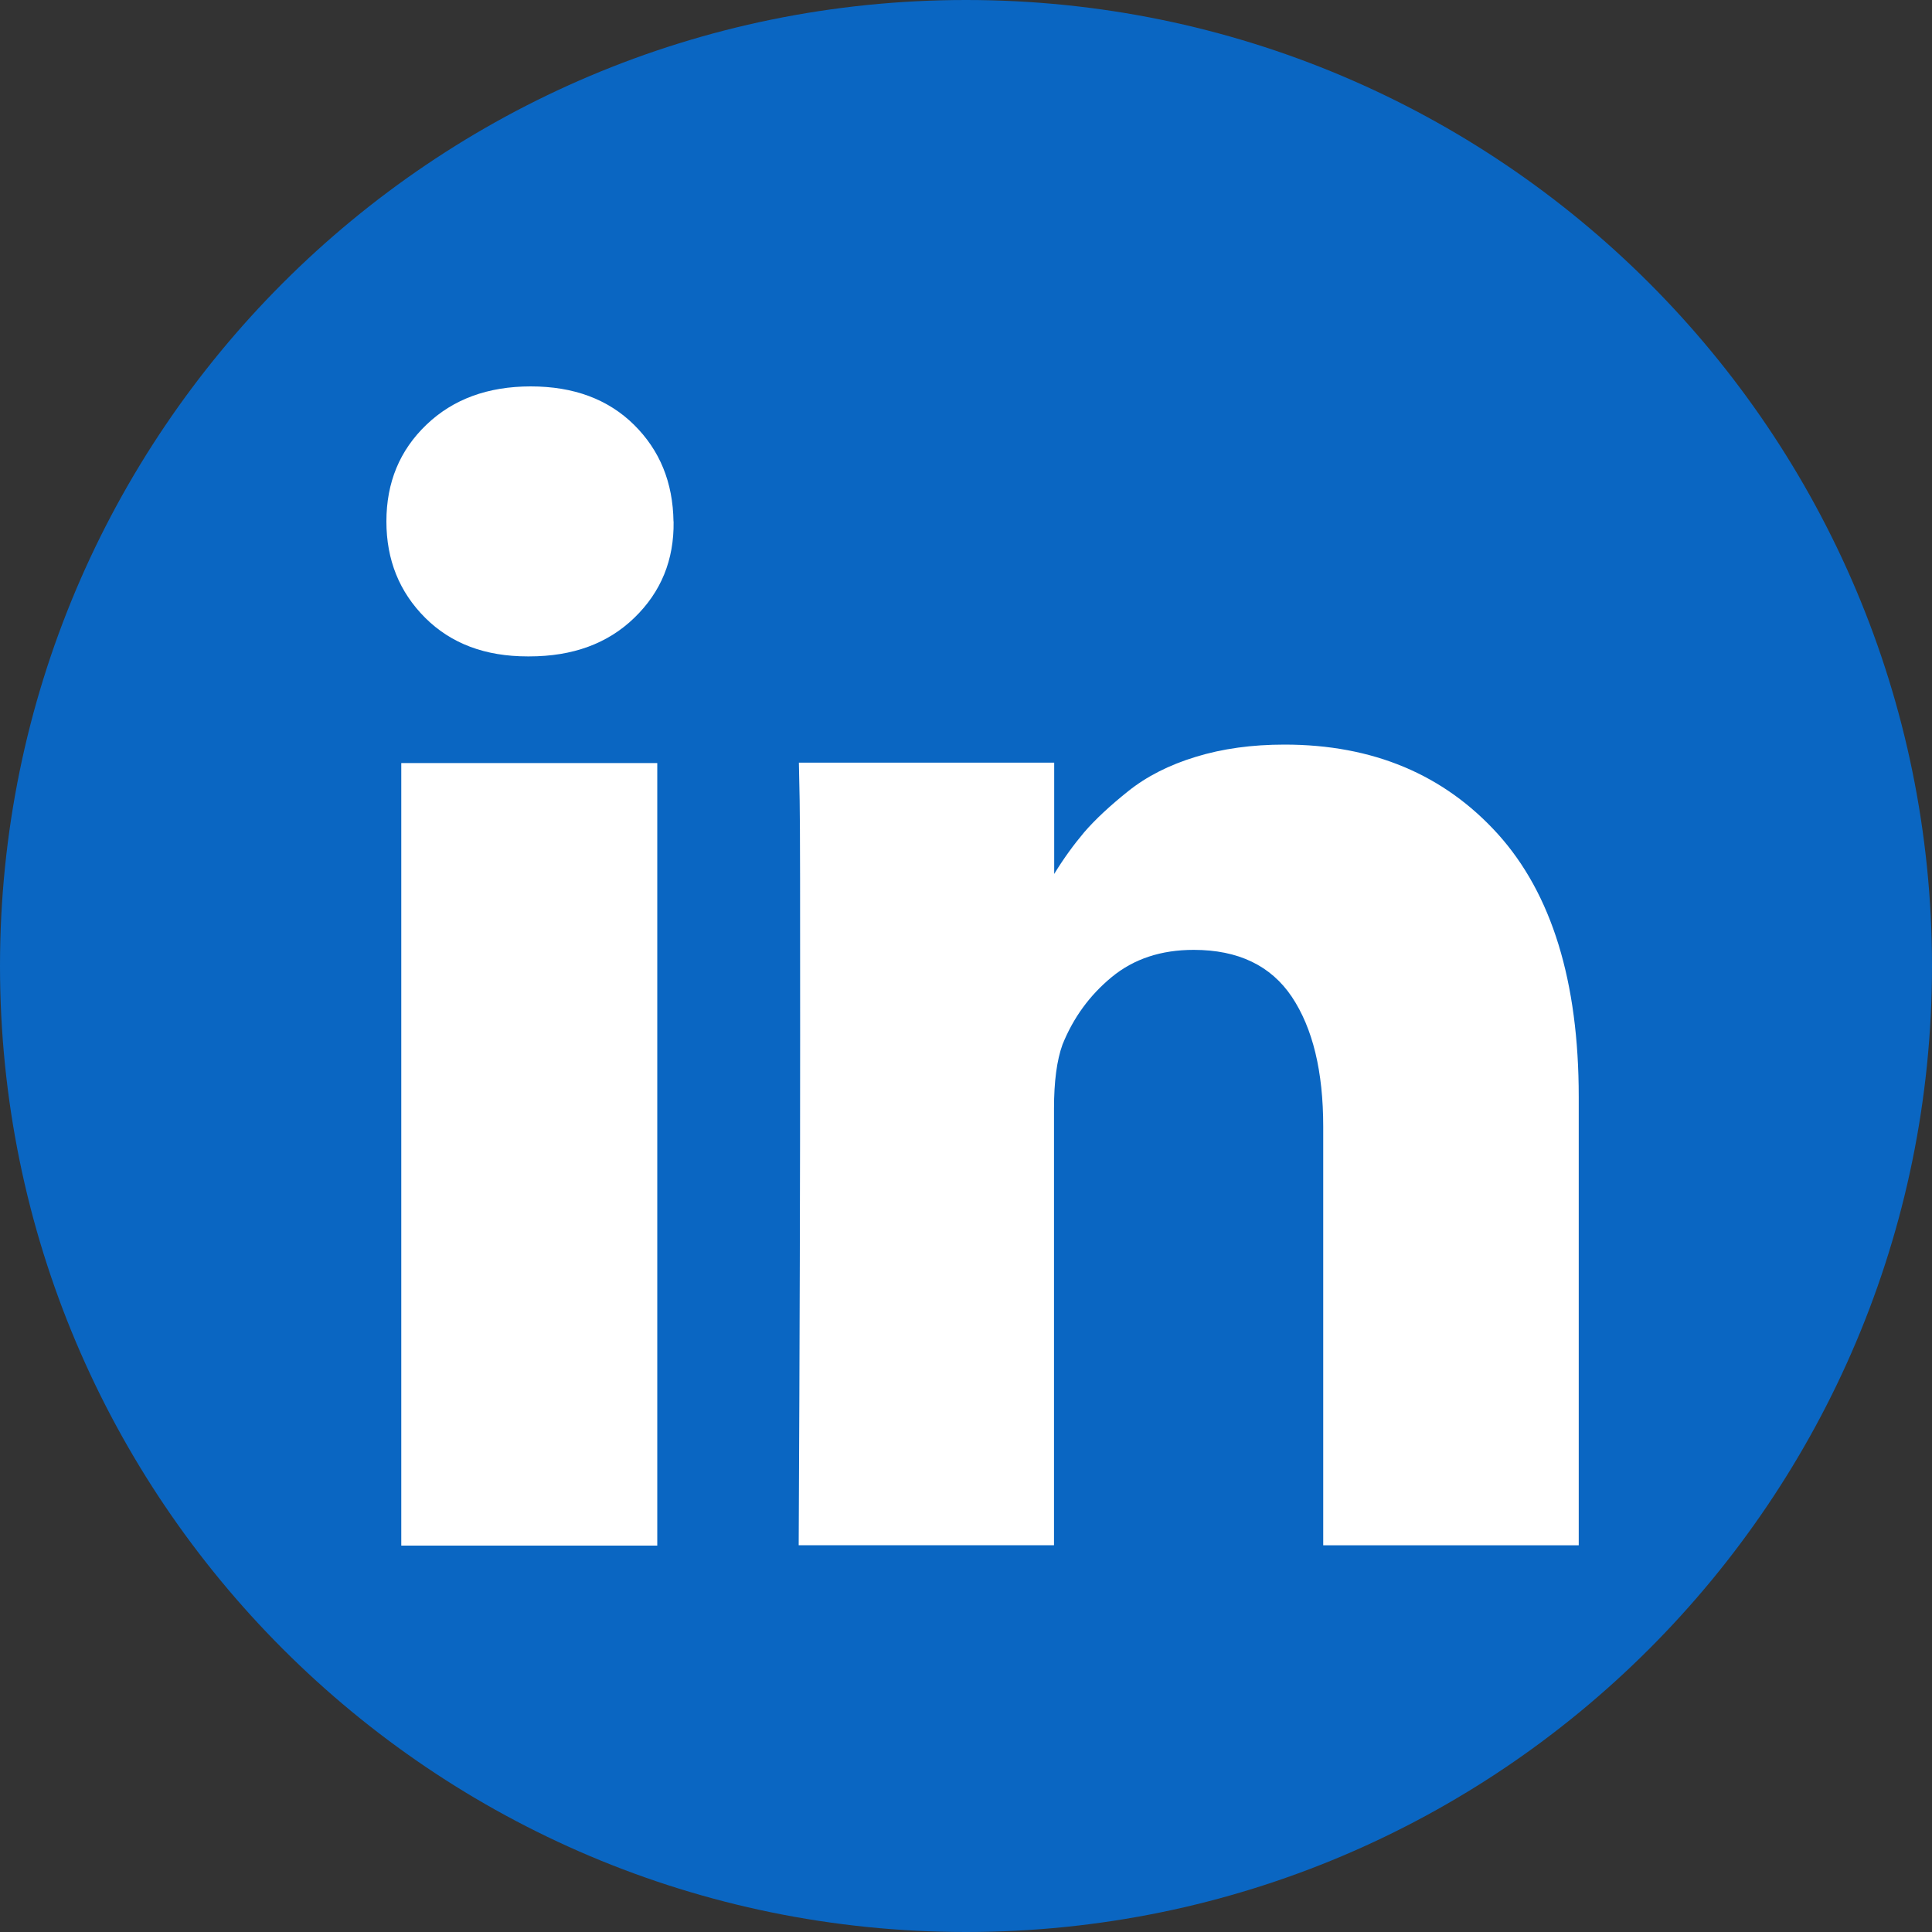 <svg fill="currentcolor" viewBox="0 0 20 20" style="vertical-align: middle; width: 16px; height: 16px;">
    <rect x="0" y="0" width="20" height="20" fill="#333333" stroke="none"/>
    <g>
        <path d="M10 20C15.523 20 20 15.523 20 10C20 4.477 15.523 0 10 0C4.477 0 0 4.477 0 10C0 15.523 4.477 20 10 20Z" fill="#0A66C2"></path>
        <path fill-rule="evenodd" clip-rule="evenodd" d="M6.973 5.398C6.979 5.796 6.843 6.128 6.567 6.395C6.291 6.663 5.928 6.795 5.478 6.795H5.462C5.023 6.795 4.67 6.663 4.401 6.395C4.134 6.128 4 5.796 4 5.398C4 4.994 4.138 4.661 4.414 4.397C4.69 4.132 5.051 4 5.494 4C5.94 4 6.295 4.133 6.563 4.397C6.831 4.662 6.966 4.994 6.972 5.398H6.973ZM6.804 7.899V16H4.154V7.899H6.804ZM10.913 9.047C11.014 8.882 11.117 8.742 11.224 8.615C11.336 8.485 11.489 8.342 11.678 8.191C11.869 8.038 12.102 7.919 12.378 7.835C12.654 7.75 12.96 7.708 13.297 7.708C14.213 7.708 14.949 8.018 15.507 8.635C16.064 9.254 16.343 10.16 16.343 11.354V15.997H13.698V11.664C13.698 11.091 13.59 10.645 13.373 10.319C13.156 9.996 12.818 9.833 12.357 9.833C12.02 9.833 11.737 9.926 11.508 10.115C11.281 10.302 11.111 10.535 10.999 10.813C10.94 10.976 10.911 11.197 10.911 11.475V15.996H8.268C8.279 13.82 8.283 12.059 8.283 10.707C8.283 9.356 8.283 8.549 8.278 8.287L8.27 7.895H10.913V9.047Z" fill="white"></path>
    </g>
</svg>